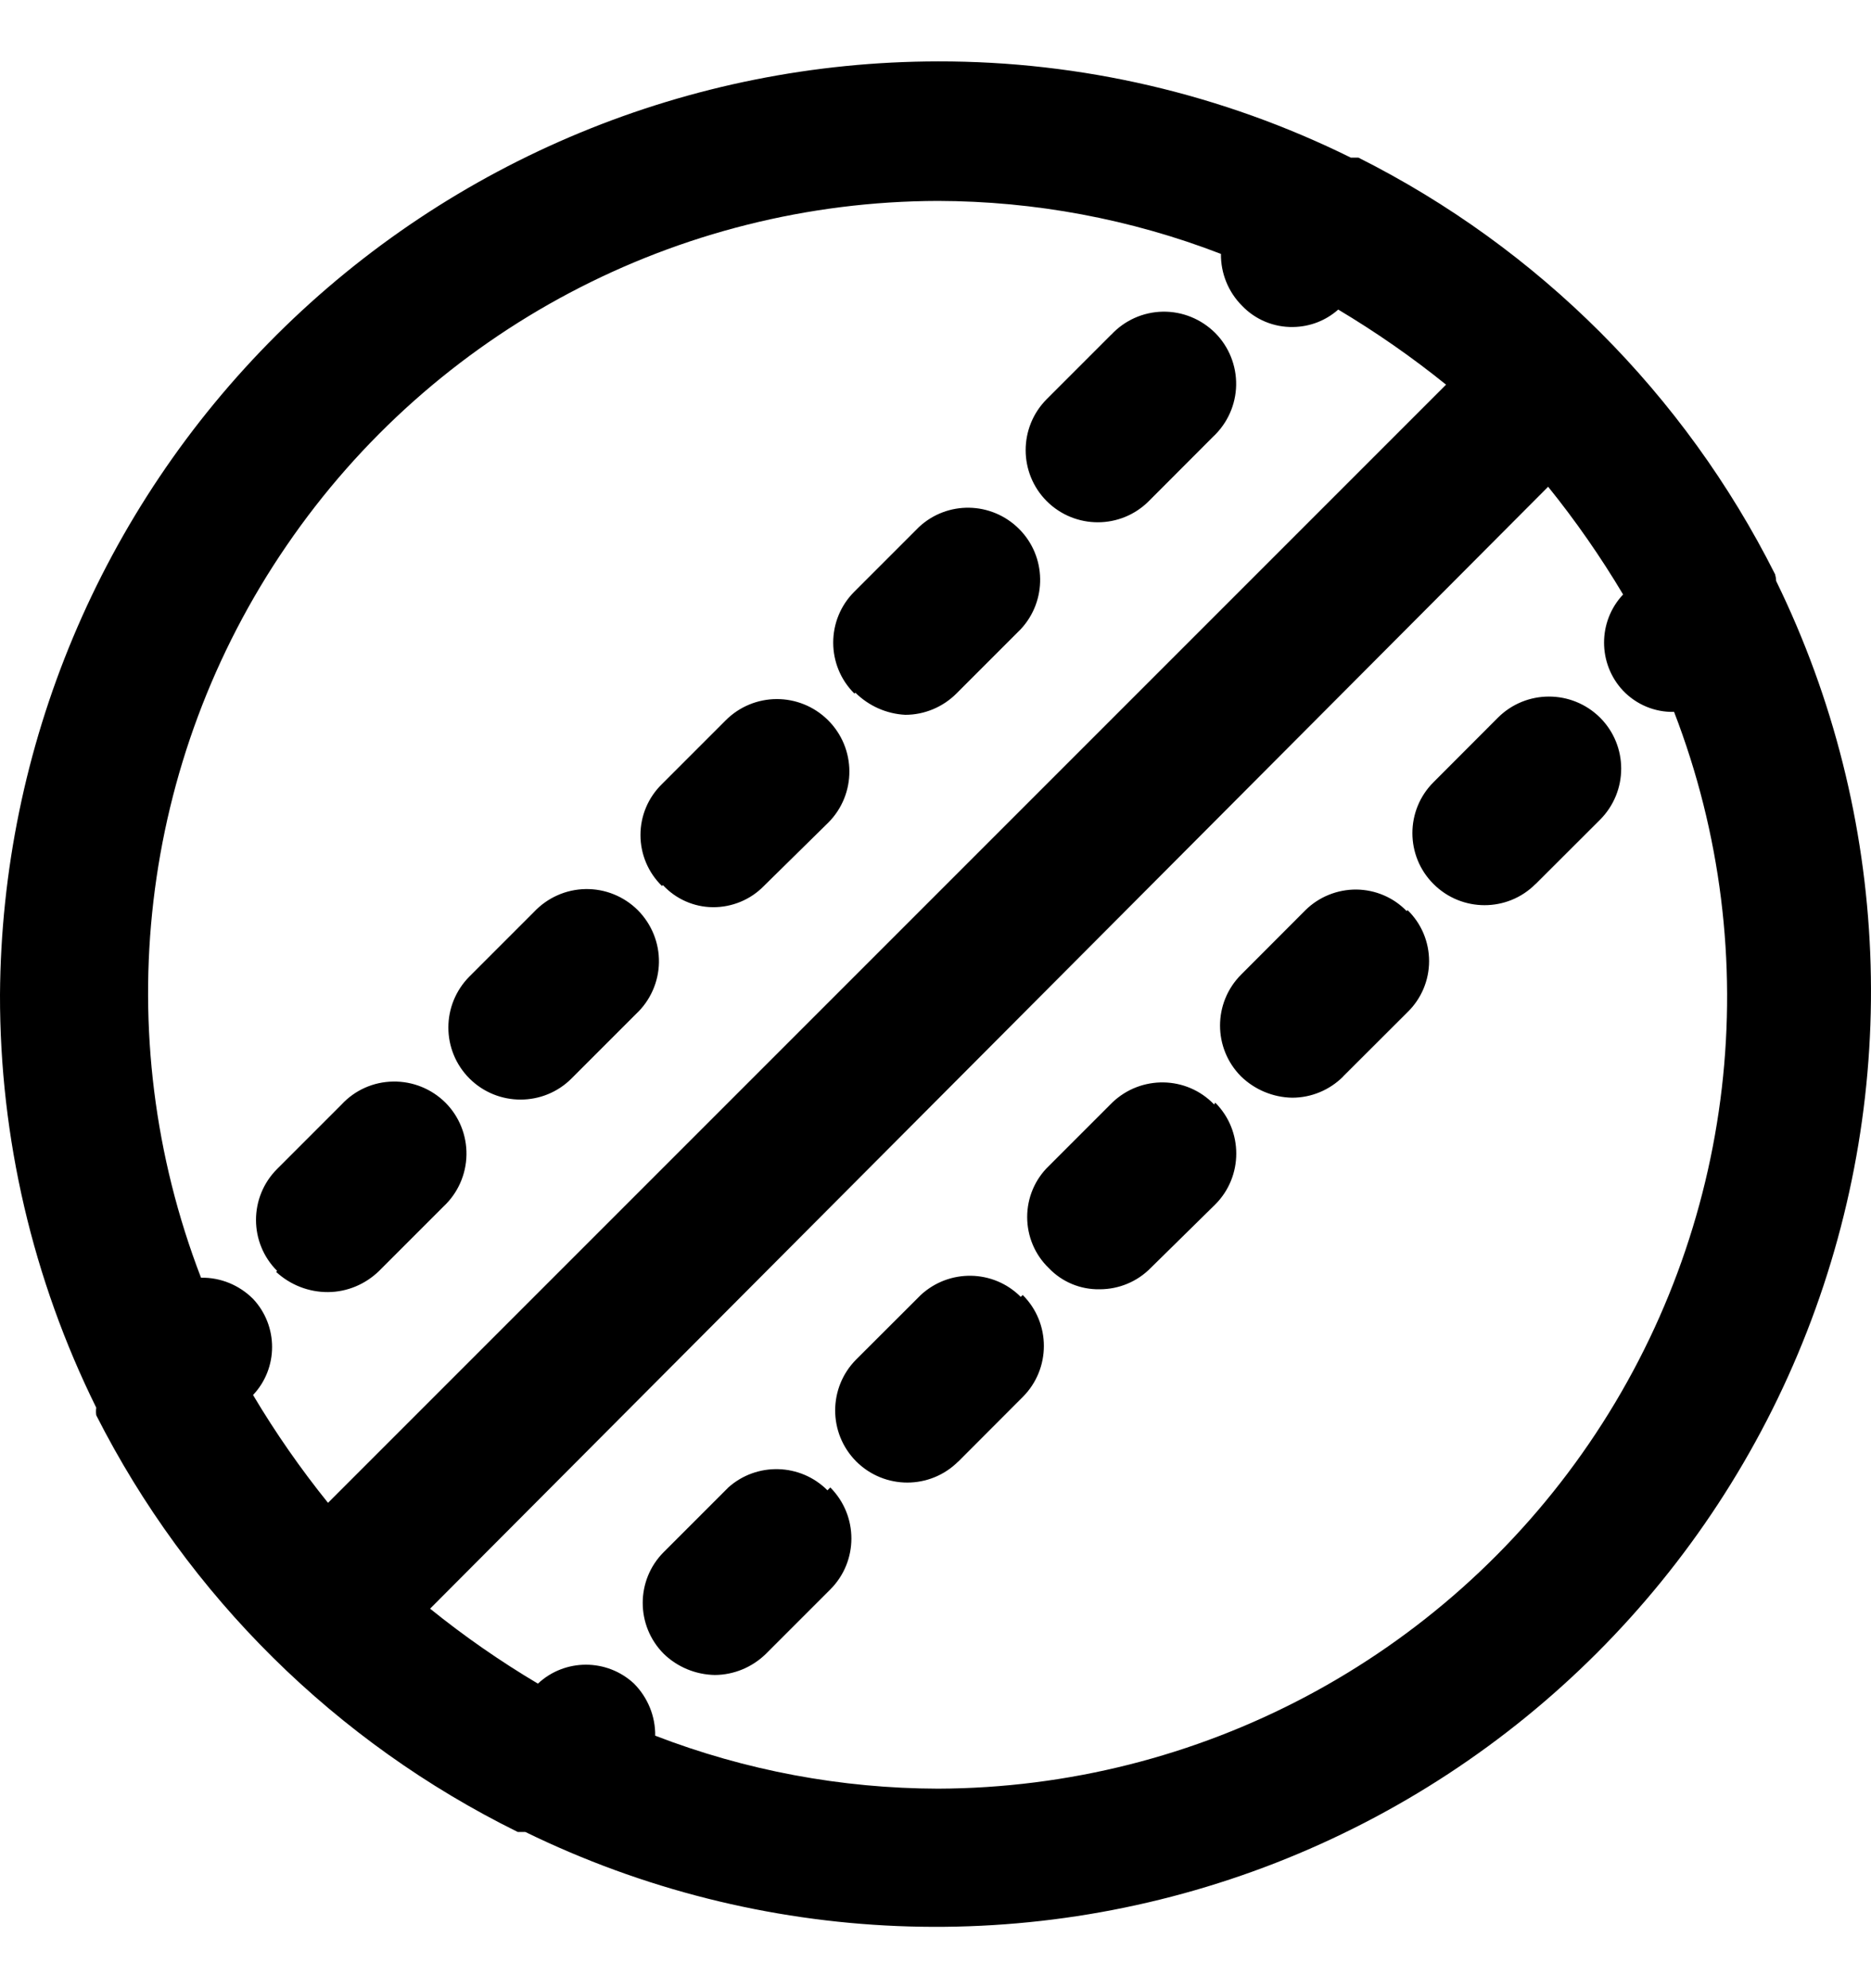 <svg width="16" height="17" viewBox="0 0 16 17" fill="none" xmlns="http://www.w3.org/2000/svg">
<path d="M15.18 4.911C14.406 3.371 13.157 2.122 11.617 1.348H11.552C10.454 0.805 9.246 0.523 8.022 0.525C5.902 0.527 3.869 1.367 2.366 2.863C0.864 4.358 0.013 6.386 6.30476e-06 8.506C-0.002 9.73 0.28 10.938 0.823 12.036C0.82 12.057 0.82 12.079 0.823 12.101C1.607 13.647 2.872 14.897 4.427 15.664H4.492C6.501 16.645 8.828 16.741 10.911 15.928C12.992 15.115 14.639 13.468 15.452 11.386C16.265 9.303 16.17 6.976 15.189 4.968C15.188 4.948 15.185 4.929 15.18 4.911ZM8.022 1.718C8.849 1.72 9.669 1.873 10.441 2.171C10.439 2.337 10.504 2.497 10.622 2.615C10.736 2.734 10.894 2.799 11.058 2.796C11.201 2.794 11.337 2.742 11.444 2.647C11.767 2.84 12.075 3.054 12.366 3.289L2.805 12.85C2.57 12.558 2.356 12.251 2.164 11.928C2.381 11.698 2.381 11.337 2.164 11.106C2.046 10.988 1.886 10.922 1.719 10.925C0.918 8.845 1.191 6.503 2.451 4.665C3.709 2.825 5.793 1.723 8.022 1.718ZM8.022 15.294C7.195 15.292 6.375 15.139 5.603 14.841C5.605 14.675 5.54 14.515 5.422 14.396C5.191 14.18 4.83 14.18 4.6 14.396C4.277 14.204 3.969 13.99 3.678 13.755L13.239 4.162C13.474 4.453 13.688 4.761 13.88 5.083C13.663 5.314 13.663 5.675 13.88 5.906C13.994 6.025 14.152 6.091 14.316 6.087C15.118 8.166 14.845 10.505 13.588 12.344C12.331 14.183 10.25 15.286 8.022 15.294L8.022 15.294ZM13.683 6.136C13.924 6.377 13.924 6.767 13.683 7.009L13.131 7.56V7.559C12.891 7.8 12.5 7.8 12.259 7.559C12.018 7.319 12.018 6.928 12.259 6.688L12.81 6.136C13.051 5.896 13.441 5.896 13.683 6.136ZM8.746 11.073C8.987 11.313 8.987 11.704 8.746 11.945L8.195 12.497V12.496C7.954 12.737 7.564 12.737 7.322 12.496C7.082 12.255 7.082 11.865 7.322 11.624L7.874 11.073C8.117 10.848 8.495 10.854 8.729 11.089L8.746 11.073ZM10.392 9.428C10.632 9.668 10.632 10.059 10.392 10.299L9.84 10.842C9.725 10.959 9.568 11.024 9.404 11.024C9.24 11.027 9.082 10.962 8.968 10.842C8.85 10.728 8.784 10.571 8.784 10.406C8.784 10.242 8.85 10.085 8.968 9.971L9.511 9.428C9.757 9.192 10.147 9.198 10.383 9.444L10.392 9.428ZM12.037 7.782V7.782C12.155 7.896 12.221 8.054 12.221 8.218C12.221 8.382 12.155 8.539 12.037 8.654L11.485 9.205H11.486C11.37 9.321 11.213 9.386 11.05 9.386C10.887 9.383 10.731 9.318 10.614 9.205C10.373 8.964 10.373 8.574 10.614 8.333L11.165 7.781C11.28 7.668 11.437 7.605 11.599 7.606C11.761 7.608 11.916 7.673 12.029 7.79L12.037 7.782ZM7.1 12.719V12.718C7.341 12.96 7.341 13.35 7.1 13.591L6.549 14.142H6.549C6.432 14.256 6.276 14.321 6.113 14.322C5.95 14.319 5.794 14.255 5.677 14.142C5.436 13.901 5.436 13.51 5.677 13.27L6.229 12.718C6.472 12.501 6.845 12.511 7.076 12.743L7.1 12.719ZM4.015 9.222C3.774 8.981 3.774 8.591 4.015 8.349L4.566 7.798V7.798C4.681 7.676 4.839 7.605 5.007 7.602C5.174 7.599 5.335 7.664 5.454 7.782C5.572 7.901 5.638 8.062 5.635 8.23C5.632 8.397 5.561 8.556 5.439 8.67L4.887 9.222C4.647 9.462 4.256 9.462 4.015 9.222ZM5.66 7.576H5.661C5.543 7.461 5.477 7.304 5.477 7.14C5.477 6.975 5.543 6.819 5.661 6.704L6.204 6.161C6.445 5.918 6.836 5.916 7.08 6.157C7.323 6.398 7.325 6.79 7.084 7.033L6.532 7.576C6.418 7.693 6.26 7.758 6.097 7.757C5.934 7.756 5.779 7.687 5.669 7.568L5.66 7.576ZM7.305 5.931L7.306 5.93C7.065 5.69 7.065 5.299 7.306 5.059L7.858 4.507C8.101 4.28 8.479 4.287 8.715 4.523C8.949 4.757 8.956 5.136 8.729 5.38L8.178 5.931L8.179 5.93C8.063 6.046 7.905 6.112 7.742 6.112C7.581 6.104 7.429 6.036 7.315 5.923L7.305 5.931ZM8.951 4.285C8.711 4.044 8.711 3.654 8.951 3.413L9.503 2.861V2.862C9.617 2.739 9.776 2.668 9.943 2.665C10.111 2.662 10.272 2.728 10.391 2.846C10.509 2.964 10.574 3.126 10.571 3.293C10.568 3.46 10.497 3.619 10.375 3.733L9.824 4.285C9.583 4.526 9.193 4.526 8.951 4.285ZM2.369 10.868L2.37 10.867C2.129 10.626 2.129 10.236 2.37 9.995L2.921 9.444C3.035 9.321 3.194 9.25 3.362 9.248C3.529 9.245 3.69 9.31 3.809 9.428C3.927 9.546 3.992 9.708 3.989 9.875C3.986 10.043 3.915 10.202 3.793 10.316L3.241 10.868L3.242 10.867C3.125 10.981 2.969 11.047 2.805 11.048C2.641 11.049 2.482 10.987 2.361 10.875L2.369 10.868Z" fill="black"/>
</svg>
